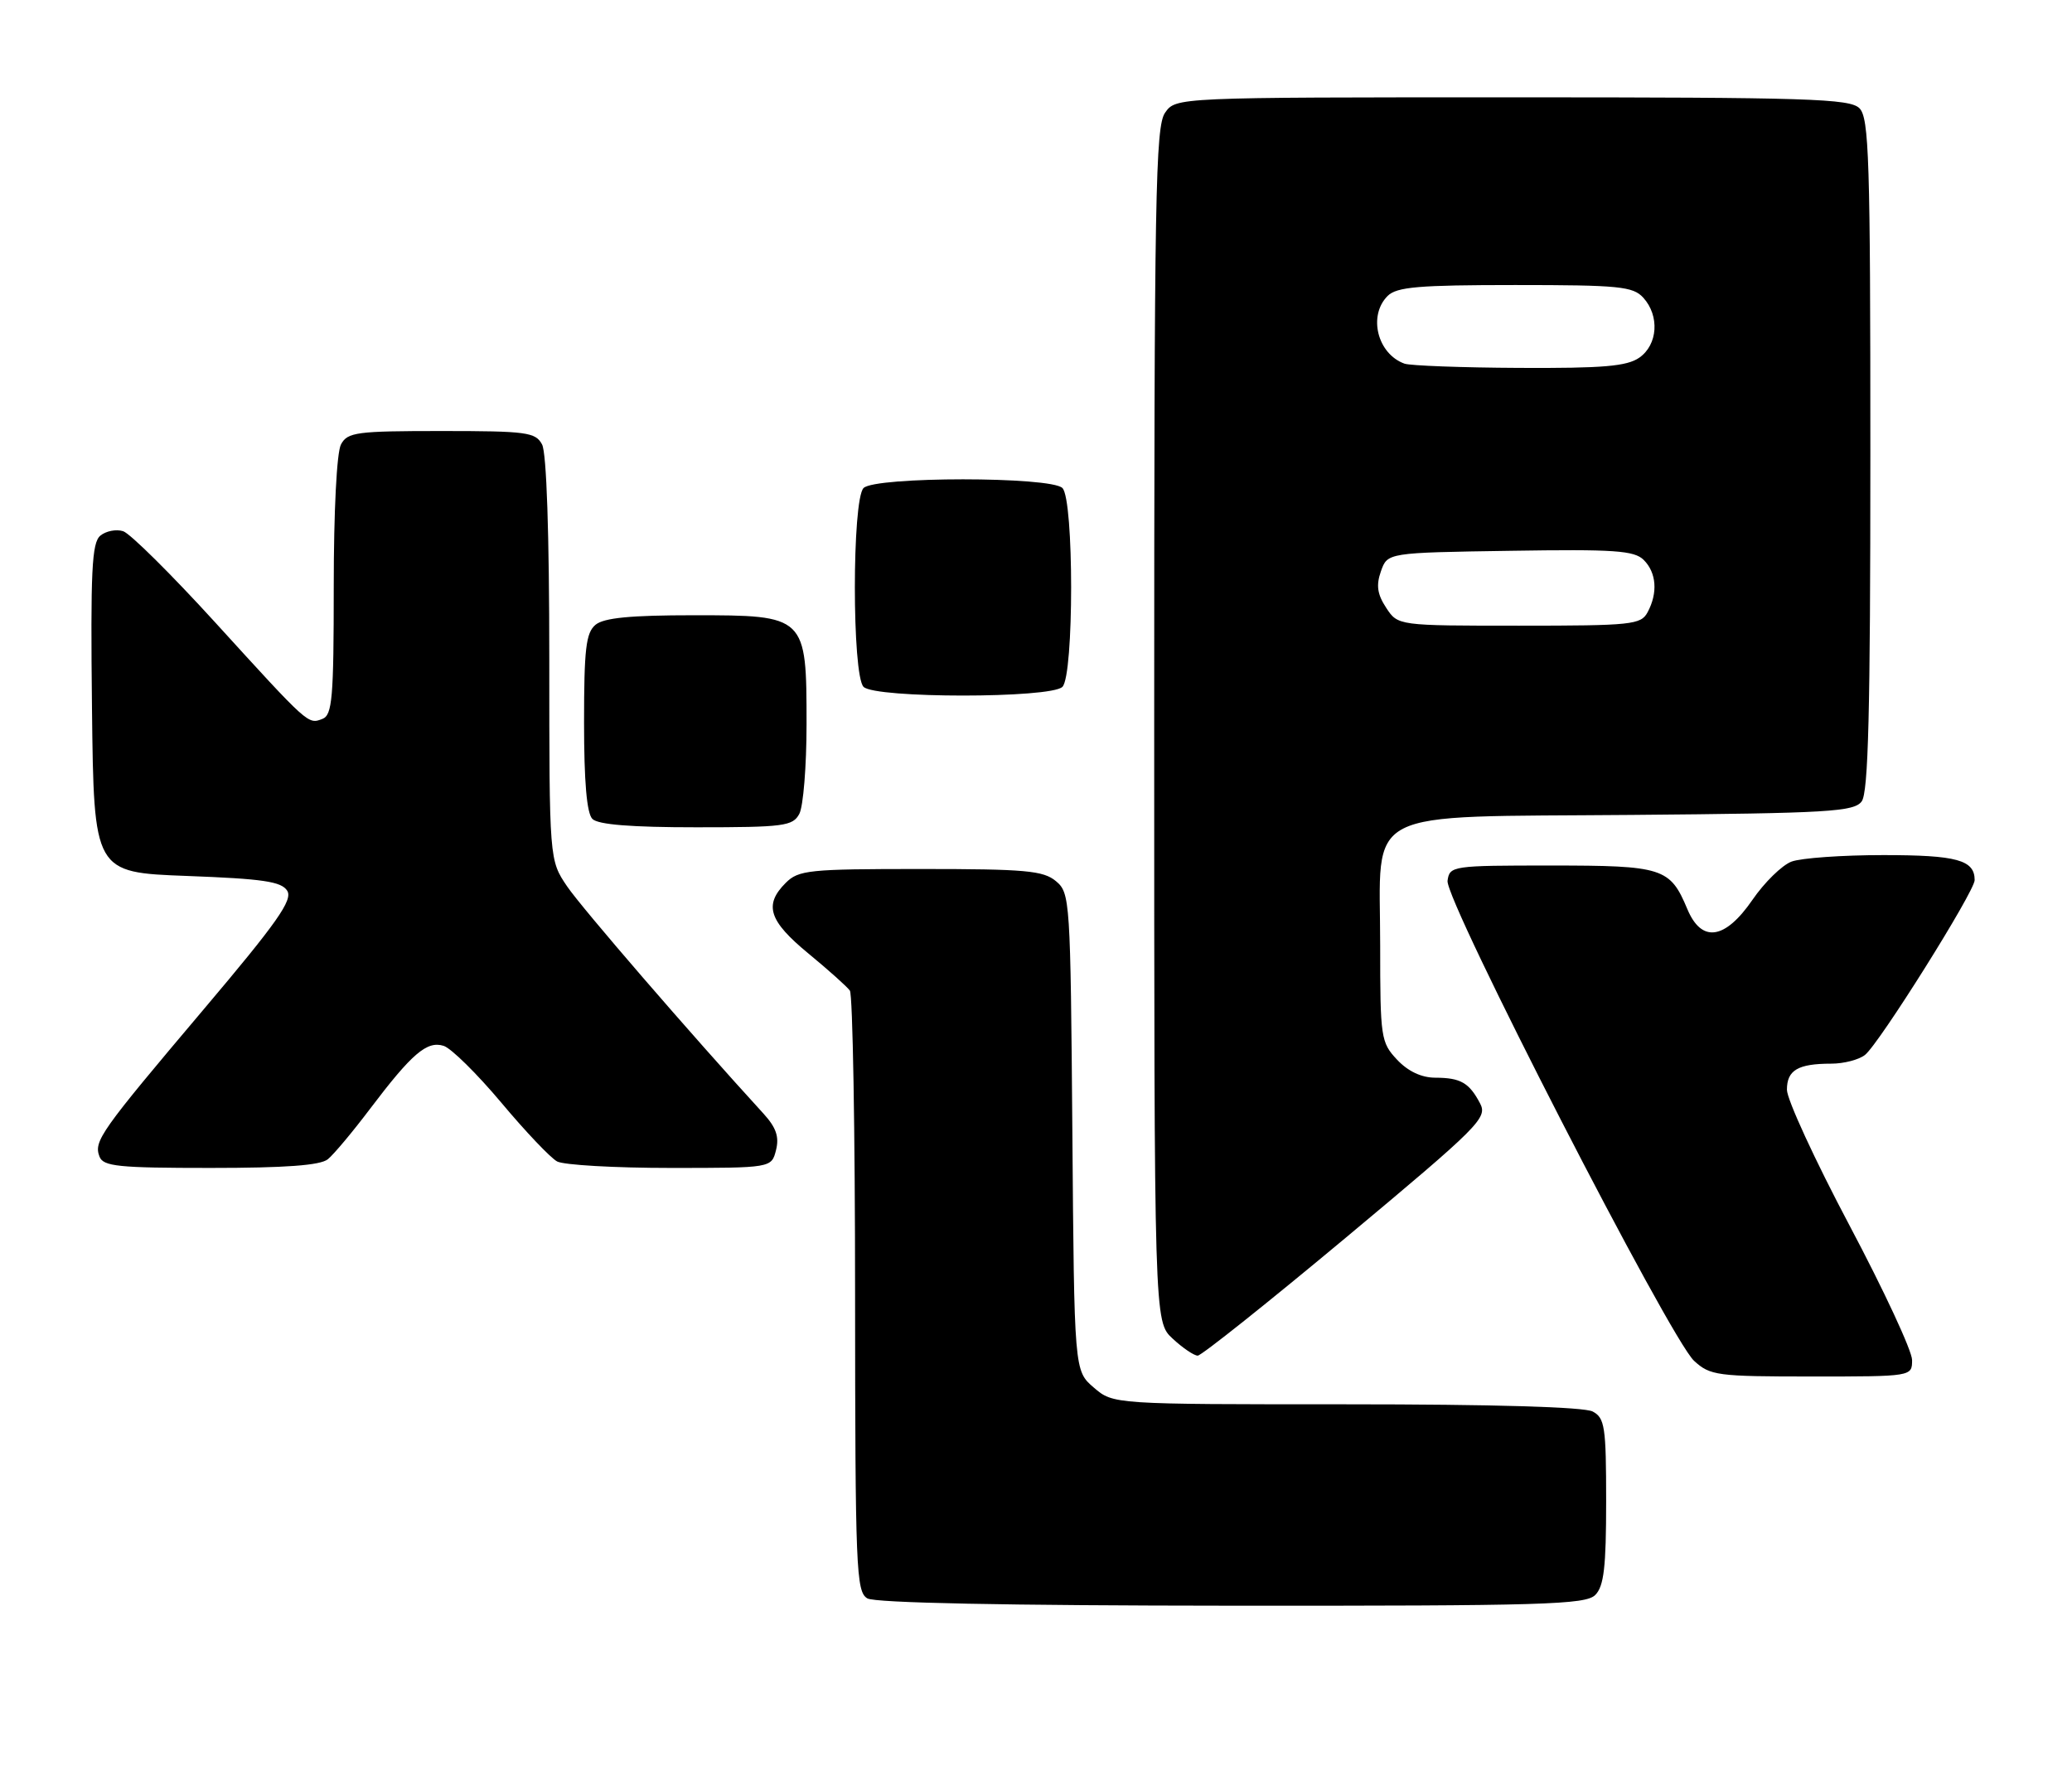 <?xml version="1.0" encoding="UTF-8" standalone="no"?>
<!DOCTYPE svg PUBLIC "-//W3C//DTD SVG 1.1//EN" "http://www.w3.org/Graphics/SVG/1.1/DTD/svg11.dtd" >
<svg xmlns="http://www.w3.org/2000/svg" xmlns:xlink="http://www.w3.org/1999/xlink" version="1.1" viewBox="0 0 298 256">
 <g >
 <path fill="currentColor"
d=" M 229.43 229.43 C 230.68 228.18 231.00 225.44 231.00 215.96 C 231.00 205.23 230.81 203.97 229.07 203.04 C 227.84 202.38 214.81 202.00 193.62 202.00 C 160.11 202.00 160.11 202.00 157.31 199.59 C 154.50 197.18 154.50 197.18 154.23 162.84 C 153.96 129.41 153.90 128.45 151.87 126.75 C 150.05 125.23 147.49 125.00 132.39 125.00 C 116.33 125.00 114.85 125.15 113.00 127.00 C 109.84 130.16 110.57 132.46 116.25 137.14 C 119.14 139.52 121.83 141.93 122.23 142.49 C 122.64 143.04 122.98 162.72 122.98 186.20 C 123.00 225.80 123.13 228.97 124.75 229.92 C 125.87 230.57 144.62 230.95 177.18 230.97 C 221.94 231.00 228.04 230.82 229.43 229.43 Z  M 275.00 195.63 C 275.00 194.32 270.95 185.61 266.00 176.27 C 261.05 166.93 257.00 158.15 257.00 156.75 C 257.00 153.93 258.59 153.00 263.39 153.00 C 265.17 153.00 267.34 152.44 268.22 151.75 C 270.23 150.19 284.00 128.23 284.00 126.60 C 284.00 123.70 281.44 123.00 270.87 123.00 C 264.96 123.00 259.02 123.42 257.65 123.94 C 256.29 124.46 253.76 126.93 252.04 129.44 C 248.08 135.19 244.72 135.66 242.67 130.75 C 240.19 124.83 239.17 124.50 223.10 124.50 C 208.84 124.50 208.49 124.55 208.19 126.69 C 207.79 129.46 240.22 192.62 243.65 195.75 C 245.96 197.87 246.97 198.00 260.56 198.00 C 275.00 198.00 275.00 198.00 275.00 195.63 Z  M 193.63 177.97 C 212.79 161.97 213.96 160.80 212.87 158.72 C 211.30 155.74 210.07 155.03 206.42 155.02 C 204.42 155.01 202.50 154.10 200.92 152.42 C 198.60 149.94 198.50 149.27 198.50 135.95 C 198.50 115.88 195.23 117.57 234.78 117.22 C 263.00 116.98 266.64 116.76 267.75 115.28 C 268.71 114.00 269.00 102.42 269.00 65.38 C 269.00 22.86 268.81 16.96 267.43 15.57 C 266.04 14.19 260.13 14.00 217.49 14.00 C 169.11 14.00 169.11 14.00 167.56 16.22 C 166.18 18.19 166.00 28.21 166.00 104.27 C 166.00 190.10 166.00 190.10 168.65 192.55 C 170.10 193.90 171.73 195.00 172.26 195.00 C 172.79 195.00 182.41 187.33 193.63 177.97 Z  M 47.15 166.75 C 48.00 166.06 50.73 162.80 53.22 159.50 C 59.25 151.53 61.41 149.68 63.81 150.44 C 64.89 150.78 68.61 154.46 72.09 158.60 C 75.56 162.75 79.18 166.56 80.13 167.07 C 81.09 167.58 88.41 168.00 96.42 168.00 C 110.96 168.00 110.96 168.00 111.61 165.43 C 112.09 163.52 111.63 162.19 109.80 160.18 C 99.19 148.58 83.68 130.61 81.57 127.51 C 79.00 123.72 79.00 123.72 79.00 94.79 C 79.00 76.77 78.61 65.14 77.96 63.93 C 77.02 62.17 75.75 62.00 63.50 62.00 C 51.25 62.00 49.98 62.17 49.04 63.93 C 48.43 65.07 48.00 73.52 48.00 84.33 C 48.00 100.45 47.79 102.86 46.37 103.41 C 44.29 104.21 44.44 104.34 30.93 89.51 C 24.65 82.62 18.70 76.72 17.71 76.41 C 16.72 76.09 15.24 76.38 14.43 77.05 C 13.20 78.08 13.01 82.10 13.23 101.89 C 13.50 125.50 13.50 125.50 26.89 126.00 C 37.82 126.41 40.48 126.80 41.31 128.13 C 42.14 129.45 39.87 132.68 29.30 145.18 C 14.39 162.82 13.46 164.14 14.31 166.37 C 14.85 167.78 17.01 168.00 30.28 168.00 C 41.06 168.00 46.07 167.63 47.15 166.75 Z  M 114.96 117.07 C 115.53 116.00 116.00 110.20 116.00 104.18 C 116.00 88.55 115.95 88.50 99.74 88.50 C 90.67 88.50 86.86 88.87 85.65 89.87 C 84.27 91.02 84.00 93.35 84.00 103.92 C 84.00 112.45 84.39 116.99 85.20 117.80 C 86.02 118.62 90.79 119.00 100.16 119.00 C 112.75 119.00 114.02 118.83 114.96 117.07 Z  M 152.80 98.80 C 154.47 97.13 154.47 71.87 152.80 70.20 C 151.13 68.53 125.87 68.53 124.20 70.20 C 122.53 71.87 122.53 97.13 124.20 98.80 C 125.87 100.47 151.13 100.47 152.80 98.80 Z  M 199.36 87.42 C 198.08 85.47 197.90 84.19 198.61 82.17 C 199.55 79.50 199.55 79.50 217.18 79.23 C 232.23 78.99 235.05 79.19 236.41 80.55 C 238.24 82.38 238.46 85.28 236.96 88.07 C 236.00 89.86 234.71 90.00 218.49 90.00 C 201.05 90.00 201.05 90.00 199.36 87.42 Z  M 202.00 52.31 C 198.10 50.91 196.73 45.41 199.57 42.57 C 200.88 41.27 204.00 41.00 217.92 41.00 C 232.90 41.00 234.87 41.20 236.35 42.83 C 238.71 45.44 238.43 49.58 235.78 51.44 C 233.99 52.69 230.60 52.98 218.53 52.92 C 210.26 52.88 202.82 52.60 202.00 52.31 Z "/>
</g>
</svg>